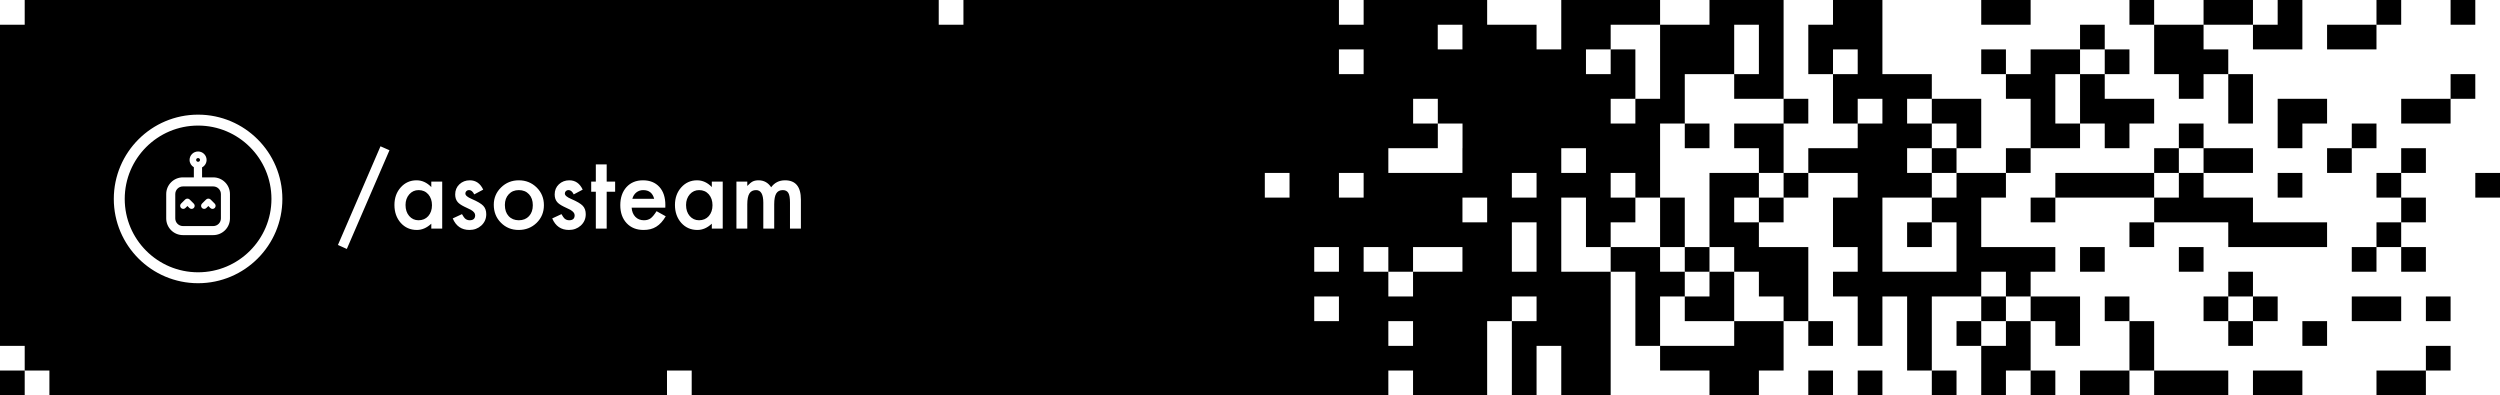 <?xml version="1.0" encoding="UTF-8" standalone="no"?>
<!DOCTYPE svg PUBLIC "-//W3C//DTD SVG 1.1//EN" "http://www.w3.org/Graphics/SVG/1.1/DTD/svg11.dtd">
<svg width="100%" height="100%" viewBox="0 0 1012 160" version="1.1" xmlns="http://www.w3.org/2000/svg" xmlns:xlink="http://www.w3.org/1999/xlink" xml:space="preserve" xmlns:serif="http://www.serif.com/" style="fill-rule:evenodd;clip-rule:evenodd;stroke-linejoin:round;stroke-miterlimit:2;">
    <path d="M872,10L892,10L892,20L902,20L902,30L892,30L892,40L882,40L882,30L872,30L872,10ZM912,10L922,10L922,0L932,0L932,20L912,20L912,10ZM892,10L892,0L912,0L912,10L892,10ZM902,30L912,30L912,50L902,50L902,30ZM872,10L862,10L862,0L872,0L872,10ZM962,10L962,20L942,20L942,10L962,10ZM962,10L962,0L972,0L972,10L962,10ZM982,150L982,160L962,160L962,150L982,150ZM982,150L982,140L992,140L992,150L982,150ZM862,150L862,160L842,160L842,150L862,150ZM862,130L852,130L852,120L862,120L862,130ZM872,150L902,150L902,160L872,160L872,150ZM862,150L862,130L872,130L872,150L862,150ZM822,60L822,40L812,40L812,30L822,30L822,20L842,20L842,30L832,30L832,50L842,50L842,60L822,60ZM842,20L842,10L852,10L852,20L842,20ZM852,20L862,20L862,30L852,30L852,20ZM852,30L852,40L872,40L872,50L862,50L862,60L852,60L852,50L842,50L842,30L852,30ZM812,70L812,60L822,60L822,70L812,70ZM732,130L742,130L742,140L732,140L732,130ZM10,150L10,140L0,140L0,10L10,10L10,0L380,0L380,10L390,10L390,0L542,0L542,10L552,10L552,0L602,0L602,10L622,10L622,20L632,20L632,0L672,0L672,10L652,10L652,20L642,20L642,30L652,30L652,20L662,20L662,40L652,40L652,50L662,50L662,40L672,40L672,10L692,10L692,0L722,0L722,40L702,40L702,30L712,30L712,10L702,10L702,30L682,30L682,50L672,50L672,80L662,80L662,70L652,70L652,80L662,80L662,90L652,90L652,100L642,100L642,80L632,80L632,110L652,110L652,160L632,160L632,140L622,140L622,160L612,160L612,130L622,130L622,120L612,120L612,130L602,130L602,160L572,160L572,150L562,150L562,160L280,160L280,150L270,150L270,160L20,160L20,150L10,150ZM722,40L732,40L732,50L722,50L722,40ZM722,50L722,70L712,70L712,60L702,60L702,50L722,50ZM722,70L732,70L732,80L722,80L722,70ZM722,80L722,90L712,90L712,80L722,80ZM712,90L712,100L732,100L732,130L722,130L722,120L712,120L712,110L702,110L702,100L692,100L692,70L712,70L712,80L702,80L702,90L712,90ZM722,130L722,150L712,150L712,160L692,160L692,150L672,150L672,140L702,140L702,130L722,130ZM672,140L662,140L662,110L652,110L652,100L672,100L672,110L682,110L682,120L672,120L672,140ZM682,50L692,50L692,60L682,60L682,50ZM672,80L682,80L682,100L672,100L672,80ZM682,100L692,100L692,110L682,110L682,100ZM702,110L702,130L682,130L682,120L692,120L692,110L702,110ZM10,150L10,160L0,160L0,150L10,150ZM822,150L832,150L832,160L822,160L822,150ZM782,150L792,150L792,160L782,160L782,150ZM732,70L732,60L752,60L752,50L762,50L762,40L752,40L752,50L742,50L742,30L752,30L752,20L742,20L742,30L732,30L732,10L742,10L742,0L762,0L762,30L782,30L782,40L772,40L772,50L782,50L782,60L772,60L772,70L782,70L782,80L762,80L762,110L792,110L792,90L782,90L782,80L792,80L792,70L812,70L812,80L802,80L802,100L832,100L832,110L822,110L822,120L812,120L812,110L802,110L802,120L782,120L782,150L772,150L772,120L762,120L762,140L752,140L752,120L742,120L742,110L752,110L752,100L742,100L742,80L752,80L752,70L732,70ZM782,40L802,40L802,60L792,60L792,50L782,50L782,40ZM792,60L792,70L782,70L782,60L792,60ZM822,120L842,120L842,140L832,140L832,130L822,130L822,120ZM822,130L822,150L812,150L812,160L802,160L802,140L812,140L812,130L822,130ZM802,140L792,140L792,130L802,130L802,140ZM802,130L802,120L812,120L812,130L802,130ZM782,90L782,100L772,100L772,90L782,90ZM812,30L802,30L802,20L812,20L812,30ZM592,10L582,10L582,20L592,20L592,10ZM154.024,59.219L136.797,99.16L140.391,100.781L157.657,60.82L154.024,59.219ZM582.03,50L582.03,60L562,60L562,70L592,70L592,60L592.03,60L592.03,50L582.03,50ZM582.03,50L582.03,40L572.03,40L572.03,50L582.03,50ZM562,110L562,100L552,100L552,110L562,110ZM572,110L592,110L592,100L572,100L572,110ZM562,110L562,120L572,120L572,110L562,110ZM622,110L622,90L612,90L612,110L622,110ZM80.185,46.409C61.355,46.409 46.067,61.697 46.067,80.527C46.067,99.358 61.355,114.645 80.185,114.645C99.016,114.645 114.304,99.358 114.304,80.527C114.304,61.697 99.016,46.409 80.185,46.409ZM80.185,50.832C96.575,50.832 109.881,64.138 109.881,80.527C109.881,96.917 96.575,110.223 80.185,110.223C63.796,110.223 50.49,96.917 50.49,80.527C50.49,64.138 63.796,50.832 80.185,50.832ZM81.798,71.8L81.798,67.755C82.888,67.18 83.629,66.041 83.629,64.736C83.629,62.856 82.091,61.32 80.185,61.32C78.28,61.32 76.742,62.856 76.742,64.736C76.742,66.001 77.438,67.11 78.473,67.7L78.473,71.8L74.043,71.8C70.313,71.8 67.284,74.829 67.284,78.559L67.284,88.413C67.284,92.144 70.313,95.172 74.043,95.172L86.327,95.172C90.058,95.172 93.087,92.144 93.087,88.413L93.087,78.559C93.087,74.829 90.058,71.8 86.327,71.8L81.798,71.8ZM89.422,78.559L89.422,88.413C89.422,90.121 88.035,91.508 86.327,91.508L74.043,91.508C72.335,91.508 70.949,90.121 70.949,88.413L70.949,78.559C70.949,76.851 72.335,75.465 74.043,75.465L86.327,75.465C88.035,75.465 89.422,76.851 89.422,78.559ZM84.384,80.401C84.04,80.381 83.689,80.502 83.426,80.765L81.765,82.423C81.276,82.911 81.275,83.705 81.764,84.195C82.252,84.684 83.046,84.685 83.536,84.196L84.34,83.393L85.146,84.2C85.634,84.689 86.428,84.69 86.918,84.201C87.407,83.713 87.408,82.919 86.919,82.429L85.261,80.768C85.019,80.526 84.702,80.403 84.384,80.401ZM75.91,80.401C75.566,80.381 75.215,80.502 74.952,80.765L73.291,82.423C72.802,82.911 72.801,83.705 73.289,84.195C73.778,84.684 74.572,84.685 75.061,84.196L75.866,83.393L76.671,84.2C77.16,84.689 77.954,84.69 78.443,84.201C78.933,83.713 78.933,82.919 78.445,82.429L76.787,80.768C76.545,80.526 76.228,80.403 75.91,80.401ZM80.185,63.974C80.617,63.974 80.975,64.311 80.975,64.736C80.975,65.162 80.617,65.499 80.185,65.499C79.754,65.499 79.395,65.162 79.395,64.736C79.395,64.311 79.754,63.974 80.185,63.974ZM288.145,73.516L288.145,75.723C286.387,73.9 284.402,72.988 282.188,72.988C279.623,72.988 277.487,73.939 275.782,75.84C274.076,77.741 273.223,80.117 273.223,82.969C273.223,85.872 274.076,88.294 275.782,90.234C277.5,92.135 279.675,93.086 282.305,93.086C284.389,93.086 286.335,92.24 288.145,90.547L288.145,92.539L292.559,92.539L292.559,73.516L288.145,73.516ZM277.715,82.969C277.715,81.263 278.217,79.831 279.219,78.672C280.235,77.526 281.498,76.953 283.008,76.953C284.61,76.953 285.912,77.52 286.915,78.652C287.917,79.811 288.418,81.283 288.418,83.066C288.418,84.85 287.917,86.322 286.915,87.48C285.912,88.6 284.597,89.16 282.969,89.16C281.446,89.16 280.183,88.581 279.18,87.422C278.204,86.276 277.715,84.792 277.715,82.969ZM269.317,84.063L269.336,83.027C269.336,79.889 268.529,77.435 266.915,75.664C265.287,73.88 263.073,72.988 260.274,72.988C257.5,72.988 255.274,73.906 253.594,75.742C251.928,77.604 251.094,80.039 251.094,83.047C251.094,86.081 251.954,88.516 253.672,90.352C255.391,92.174 257.67,93.086 260.508,93.086C261.498,93.086 262.416,92.982 263.262,92.773C264.109,92.565 264.896,92.236 265.625,91.787C266.355,91.338 267.038,90.765 267.676,90.068C268.314,89.372 268.92,88.535 269.493,87.559L265.782,85.488C264.883,86.895 264.083,87.858 263.379,88.379C262.663,88.9 261.758,89.16 260.665,89.16C259.258,89.16 258.106,88.704 257.208,87.793C256.309,86.868 255.801,85.625 255.684,84.063L269.317,84.063ZM264.805,80.469L255.977,80.469C256.12,79.922 256.329,79.434 256.602,79.004C256.875,78.574 257.204,78.206 257.588,77.9C257.972,77.594 258.399,77.36 258.868,77.197C259.336,77.035 259.838,76.953 260.372,76.953C262.715,76.953 264.193,78.125 264.805,80.469ZM195.606,76.758C194.421,74.245 192.611,72.988 190.176,72.988C188.523,72.988 187.116,73.529 185.958,74.609C184.825,75.69 184.258,77.057 184.258,78.711C184.258,79.961 184.59,80.983 185.254,81.777C185.775,82.402 186.674,83.027 187.95,83.652C188.405,83.874 188.855,84.089 189.297,84.297C189.74,84.505 190.183,84.72 190.625,84.941C191.771,85.618 192.344,86.348 192.344,87.129C192.344,88.483 191.602,89.16 190.118,89.16C189.375,89.16 188.737,88.913 188.204,88.418C187.93,88.171 187.533,87.591 187.012,86.68L183.262,88.418C184.59,91.53 186.849,93.086 190.04,93.086C191.902,93.086 193.49,92.5 194.805,91.328C196.159,90.091 196.836,88.555 196.836,86.719C196.836,85.286 196.433,84.147 195.625,83.301C194.818,82.454 193.249,81.53 190.918,80.527C189.226,79.811 188.379,79.089 188.379,78.359C188.379,77.943 188.523,77.601 188.809,77.334C189.096,77.067 189.441,76.934 189.844,76.934C190.691,76.934 191.4,77.52 191.973,78.691L195.606,76.758ZM235.879,76.758C234.694,74.245 232.885,72.988 230.45,72.988C228.796,72.988 227.39,73.529 226.231,74.609C225.098,75.69 224.532,77.057 224.532,78.711C224.532,79.961 224.864,80.983 225.528,81.777C226.049,82.402 226.947,83.027 228.223,83.652C228.679,83.874 229.128,84.089 229.571,84.297C230.014,84.505 230.456,84.72 230.899,84.941C232.045,85.618 232.618,86.348 232.618,87.129C232.618,88.483 231.875,89.16 230.391,89.16C229.649,89.16 229.011,88.913 228.477,88.418C228.204,88.171 227.806,87.591 227.286,86.68L223.536,88.418C224.864,91.53 227.123,93.086 230.313,93.086C232.175,93.086 233.764,92.5 235.079,91.328C236.433,90.091 237.11,88.555 237.11,86.719C237.11,85.286 236.706,84.147 235.899,83.301C235.092,82.454 233.523,81.53 231.192,80.527C229.499,79.811 228.653,79.089 228.653,78.359C228.653,77.943 228.796,77.601 229.083,77.334C229.369,77.067 229.714,76.934 230.118,76.934C230.964,76.934 231.674,77.52 232.247,78.691L235.879,76.758ZM572,130L562,130L562,140L572,140L572,130ZM642,60L632,60L632,70L642,70L642,60ZM622,70L612,70L612,80L622,80L622,70ZM552,70L542,70L542,80L552,80L552,70ZM199.883,82.891C199.883,85.807 200.847,88.229 202.774,90.156C204.701,92.109 207.09,93.086 209.942,93.086C212.819,93.086 215.248,92.129 217.227,90.215C219.193,88.288 220.176,85.898 220.176,83.047C220.176,80.221 219.2,77.839 217.247,75.898C215.267,73.958 212.859,72.988 210.02,72.988C207.194,72.988 204.799,73.952 202.833,75.879C200.866,77.806 199.883,80.143 199.883,82.891ZM204.375,82.969C204.375,81.198 204.896,79.753 205.938,78.633C206.98,77.513 208.34,76.953 210.02,76.953C211.726,76.953 213.099,77.513 214.141,78.633C215.17,79.74 215.684,81.217 215.684,83.066C215.684,84.915 215.17,86.393 214.141,87.5C213.112,88.607 211.739,89.16 210.02,89.16C208.314,89.16 206.941,88.6 205.899,87.48C204.883,86.374 204.375,84.87 204.375,82.969ZM542,120L532,120L532,130L542,130L542,120ZM602,80L592,80L592,90L602,90L602,80ZM245.586,77.617L249.004,77.617L249.004,73.516L245.586,73.516L245.586,66.543L241.192,66.543L241.192,73.516L239.317,73.516L239.317,77.617L241.192,77.617L241.192,92.539L245.586,92.539L245.586,77.617ZM542,100L532,100L532,110L542,110L542,100ZM174.59,73.516L174.59,75.723C172.833,73.9 170.847,72.988 168.633,72.988C166.068,72.988 163.933,73.939 162.227,75.84C160.521,77.741 159.668,80.117 159.668,82.969C159.668,85.872 160.521,88.294 162.227,90.234C163.946,92.135 166.12,93.086 168.75,93.086C170.834,93.086 172.78,92.24 174.59,90.547L174.59,92.539L179.004,92.539L179.004,73.516L174.59,73.516ZM164.161,82.969C164.161,81.263 164.662,79.831 165.665,78.672C166.68,77.526 167.943,76.953 169.454,76.953C171.055,76.953 172.357,77.52 173.36,78.652C174.362,79.811 174.864,81.283 174.864,83.066C174.864,84.85 174.362,86.322 173.36,87.48C172.357,88.6 171.042,89.16 169.415,89.16C167.891,89.16 166.628,88.581 165.625,87.422C164.649,86.276 164.161,84.792 164.161,82.969ZM522,70L512,70L512,80L522,80L522,70ZM552,20L542,20L542,30L552,30L552,20ZM298.106,73.516L298.106,92.539L302.5,92.539L302.5,82.715C302.5,80.723 302.784,79.264 303.35,78.34C303.917,77.415 304.818,76.953 306.055,76.953C308.008,76.953 308.985,78.646 308.985,82.031L308.985,92.539L313.399,92.539L313.399,82.715C313.399,80.697 313.676,79.232 314.229,78.32C314.782,77.409 315.665,76.953 316.875,76.953C317.917,76.953 318.666,77.337 319.122,78.105C319.564,78.861 319.786,80.15 319.786,81.973L319.786,92.539L324.2,92.539L324.2,80.781C324.2,75.586 322.058,72.988 317.774,72.988C315.417,72.988 313.549,73.926 312.168,75.801C310.918,73.926 309.219,72.988 307.071,72.988C306.107,72.988 305.306,73.151 304.668,73.477C304.069,73.789 303.347,74.388 302.5,75.273L302.5,73.516L298.106,73.516ZM952,60L952,70L942,70L942,60L952,60ZM952,60L952,50L962,50L962,60L952,60ZM972,70L972,60L982,60L982,70L972,70ZM962,100L962,110L952,110L952,100L962,100ZM972,80L962,80L962,70L972,70L972,80ZM972,90L972,80L982,80L982,90L972,90ZM972,100L982,100L982,110L972,110L972,100ZM962,100L962,90L972,90L972,100L962,100ZM872,90L872,100L862,100L862,90L872,90ZM832,80L832,70L872,70L872,80L832,80ZM872,70L872,60L882,60L882,70L872,70ZM882,60L882,50L892,50L892,60L882,60ZM892,60L912,60L912,70L892,70L892,60ZM892,70L892,80L912,80L912,90L942,90L942,100L902,100L902,90L872,90L872,80L882,80L882,70L892,70ZM832,80L832,90L822,90L822,80L832,80ZM902,130L892,130L892,120L902,120L902,130ZM902,120L902,110L912,110L912,120L902,120ZM912,120L922,120L922,130L912,130L912,120ZM912,130L912,140L902,140L902,130L912,130ZM992,40L992,50L972,50L972,40L992,40ZM992,40L992,30L1002,30L1002,40L992,40ZM802,0L822,0L822,10L802,10L802,0ZM992,0L1002,0L1002,10L992,10L992,0ZM932,160L912,160L912,150L932,150L932,160ZM742,160L732,160L732,150L742,150L742,160ZM1012,80L1002,80L1002,70L1012,70L1012,80ZM752,160L752,150L762,150L762,160L752,160ZM892,110L882,110L882,100L892,100L892,110ZM942,140L932,140L932,130L942,130L942,140ZM922,40L942,40L942,50L932,50L932,60L922,60L922,40ZM992,120L992,130L982,130L982,120L992,120ZM842,110L842,100L852,100L852,110L842,110ZM922,70L932,70L932,80L922,80L922,70ZM972,130L952,130L952,120L972,120L972,130Z"/>
</svg>
